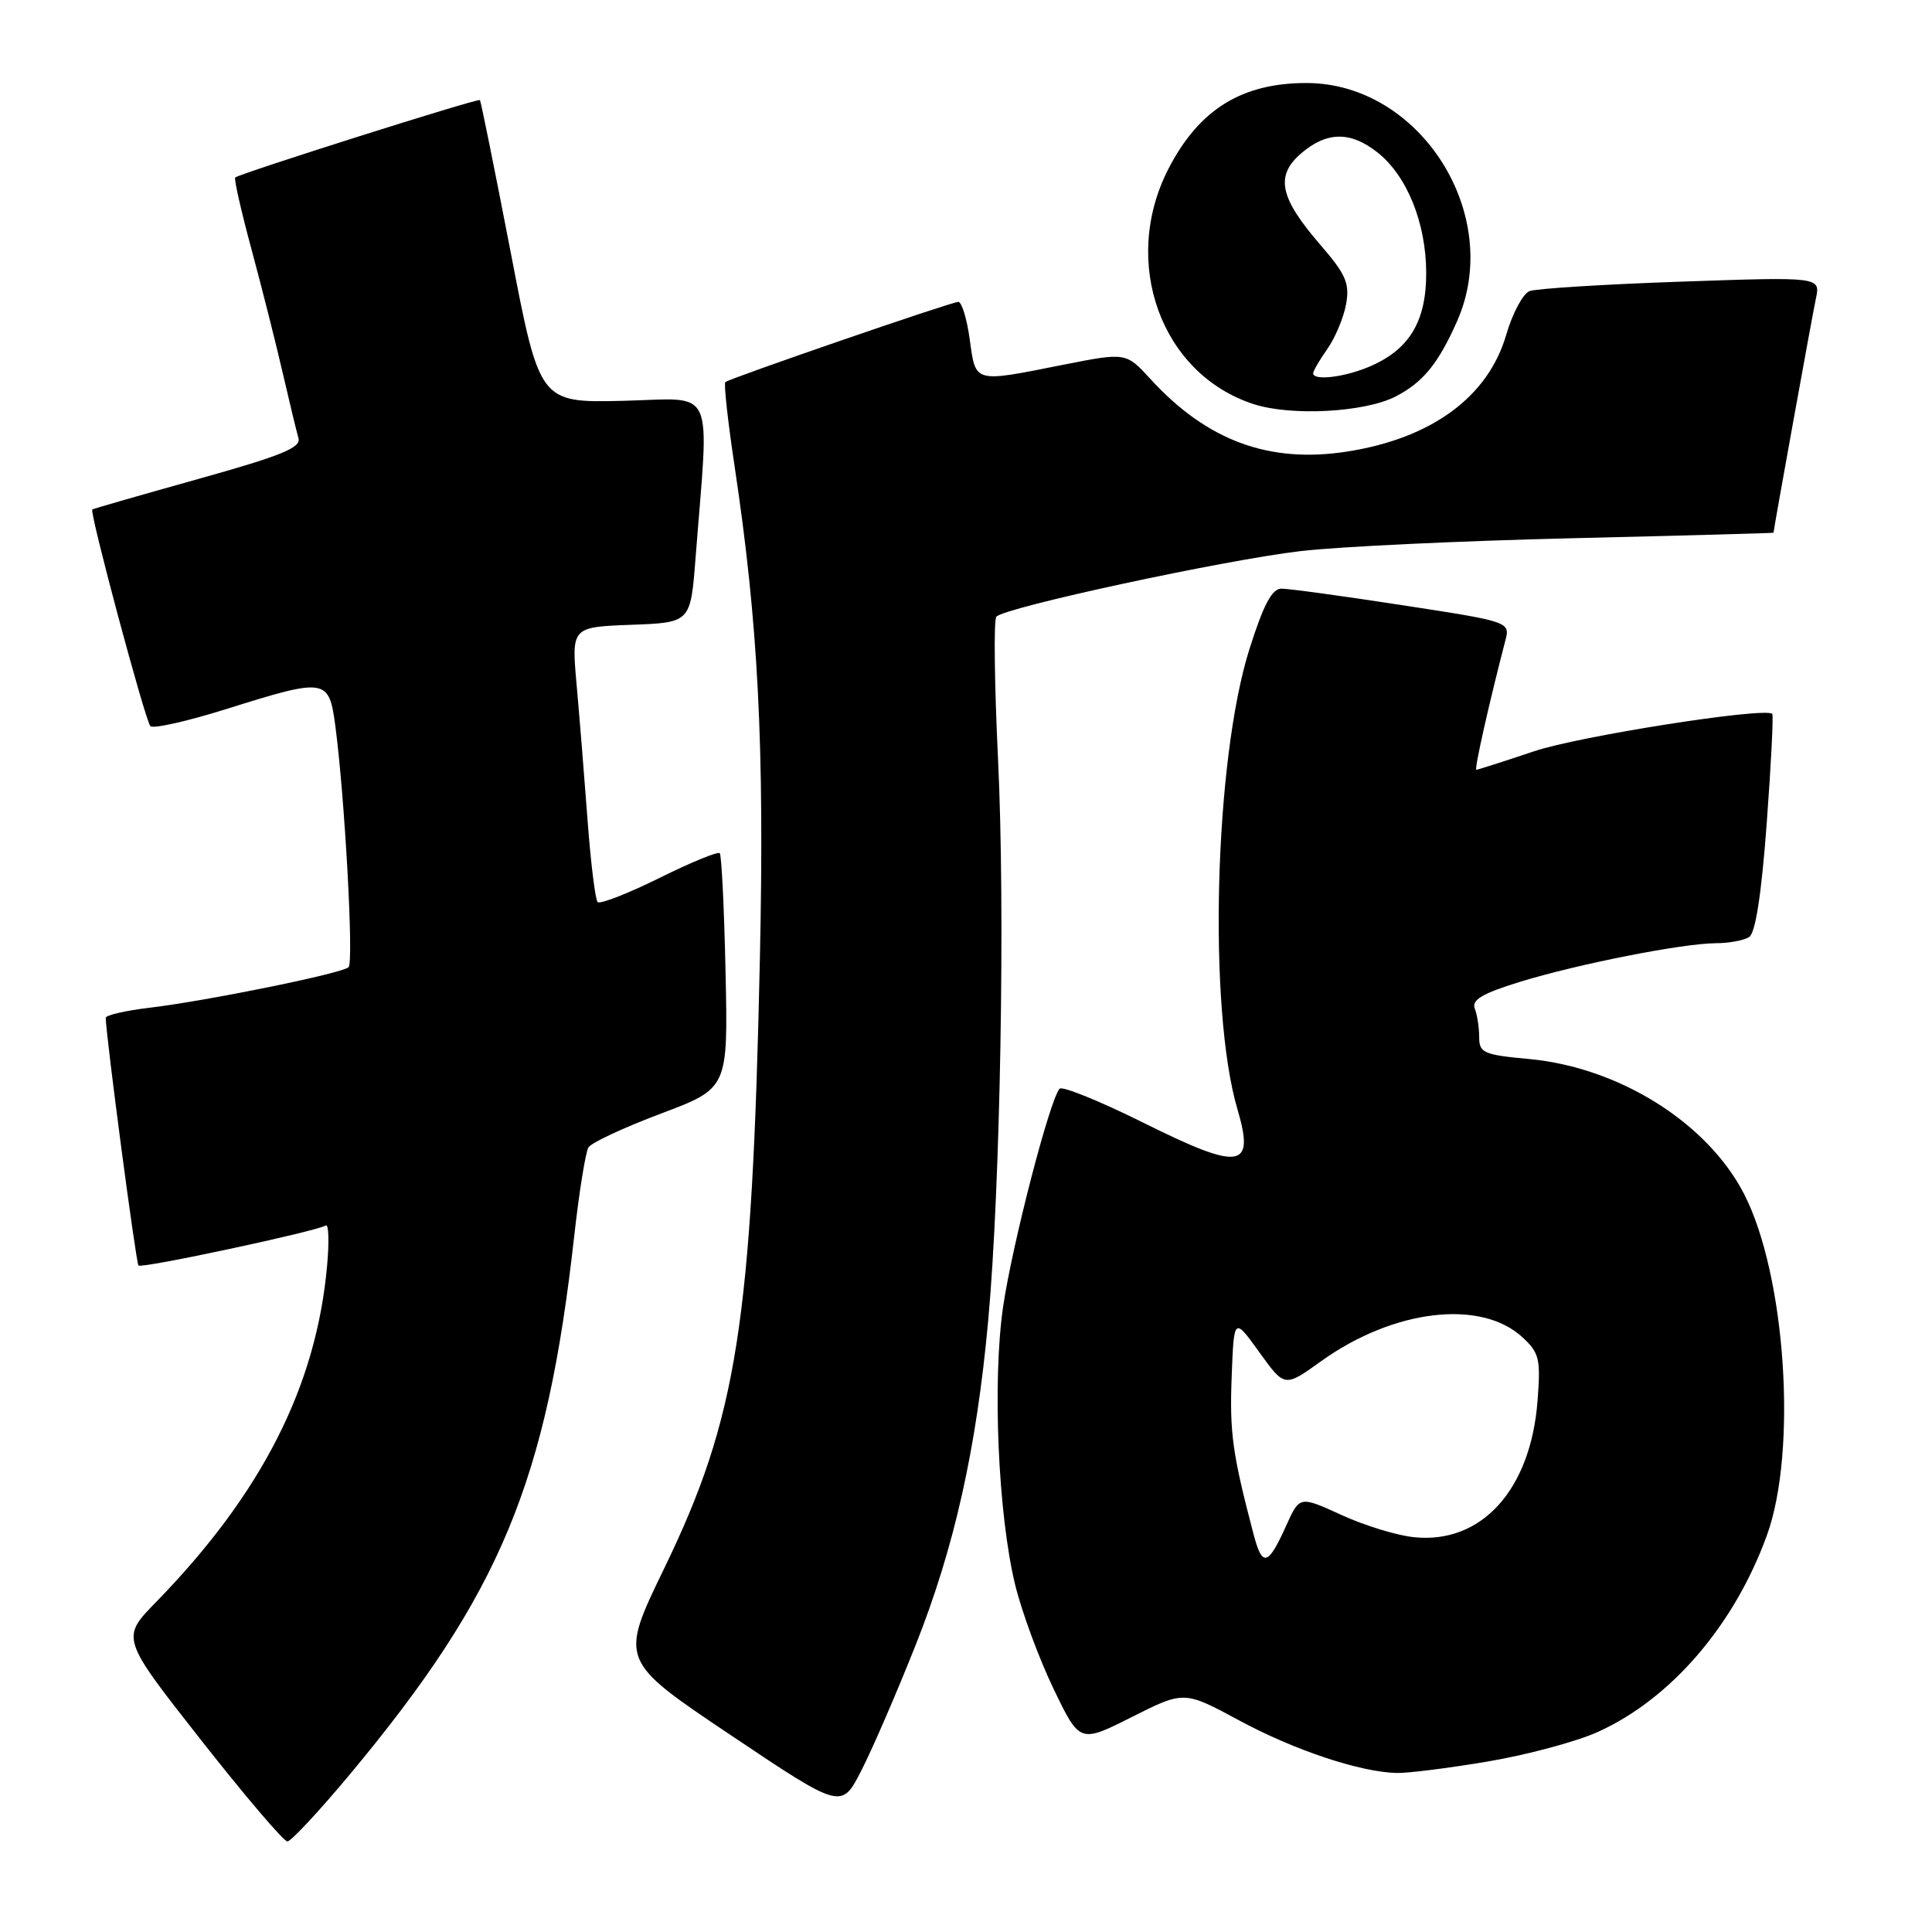 <?xml version="1.0" encoding="UTF-8" standalone="no"?>
<!DOCTYPE svg PUBLIC "-//W3C//DTD SVG 1.1//EN" "http://www.w3.org/Graphics/SVG/1.1/DTD/svg11.dtd" >
<svg xmlns="http://www.w3.org/2000/svg" xmlns:xlink="http://www.w3.org/1999/xlink" version="1.1" viewBox="0 0 256 256">
 <g >
 <path fill="currentColor"
d=" M 46.42 235.04 C 66.31 211.14 72.44 196.42 76.08 163.84 C 76.73 157.98 77.59 152.67 77.97 152.04 C 78.36 151.41 82.68 149.40 87.57 147.56 C 96.47 144.21 96.47 144.21 96.14 128.85 C 95.96 120.41 95.61 113.30 95.37 113.05 C 95.13 112.80 91.52 114.28 87.35 116.35 C 83.18 118.41 79.51 119.84 79.19 119.53 C 78.88 119.21 78.28 114.35 77.86 108.73 C 77.44 103.10 76.79 95.03 76.41 90.79 C 75.72 83.09 75.72 83.09 83.61 82.79 C 91.50 82.50 91.50 82.50 92.16 74.00 C 93.98 50.60 95.00 52.82 82.57 53.11 C 71.50 53.37 71.50 53.37 67.67 33.43 C 65.55 22.47 63.72 13.39 63.59 13.26 C 63.33 12.99 31.72 23.00 31.17 23.52 C 30.98 23.69 31.97 28.03 33.36 33.17 C 34.74 38.30 36.60 45.65 37.48 49.50 C 38.37 53.35 39.30 57.20 39.55 58.07 C 39.92 59.32 37.25 60.40 26.26 63.47 C 18.69 65.59 12.38 67.40 12.23 67.51 C 11.82 67.81 19.21 95.38 19.92 96.21 C 20.25 96.60 24.77 95.59 29.96 93.96 C 43.25 89.79 43.59 89.85 44.44 96.24 C 45.69 105.71 46.89 127.49 46.19 128.16 C 45.33 128.98 27.46 132.62 19.75 133.54 C 16.59 133.92 14.00 134.52 14.01 134.87 C 14.05 137.35 18.02 167.35 18.35 167.69 C 18.77 168.11 41.89 163.17 43.18 162.38 C 43.55 162.16 43.63 164.56 43.34 167.73 C 41.91 183.69 34.69 197.90 20.68 212.28 C 16.02 217.05 16.02 217.05 26.61 230.53 C 32.43 237.94 37.59 244.00 38.08 244.00 C 38.56 244.00 42.31 239.97 46.42 235.04 Z  M 121.32 218.00 C 126.45 205.08 129.39 191.97 130.94 175.00 C 132.56 157.25 133.21 120.44 132.24 100.50 C 131.77 90.60 131.66 82.15 132.02 81.72 C 133.03 80.50 162.23 74.20 172.37 73.02 C 177.39 72.43 193.54 71.67 208.25 71.32 C 222.96 70.97 235.00 70.64 235.00 70.59 C 235.03 70.06 240.14 41.77 240.61 39.59 C 241.23 36.68 241.23 36.68 222.75 37.32 C 212.58 37.67 203.55 38.24 202.68 38.57 C 201.80 38.91 200.41 41.51 199.58 44.37 C 197.19 52.58 189.71 58.08 178.53 59.83 C 168.20 61.45 159.93 58.41 152.44 50.22 C 149.20 46.69 149.20 46.69 140.85 48.34 C 128.95 50.71 129.30 50.80 128.50 45.00 C 128.12 42.25 127.44 40.00 126.98 40.00 C 126.09 40.00 96.76 50.10 96.11 50.63 C 95.89 50.81 96.44 55.80 97.33 61.73 C 100.47 82.60 101.30 98.67 100.69 127.00 C 99.65 175.32 97.69 187.85 88.01 207.82 C 82.09 220.03 82.09 220.03 96.79 229.89 C 111.50 239.75 111.50 239.75 114.12 234.63 C 115.57 231.81 118.81 224.32 121.32 218.00 Z  M 197.07 233.42 C 202.26 232.55 208.83 230.79 211.68 229.51 C 221.39 225.14 229.81 215.35 234.13 203.42 C 238.18 192.24 236.62 168.98 231.11 158.23 C 226.27 148.80 214.58 141.45 202.65 140.33 C 196.58 139.77 196.00 139.51 196.00 137.44 C 196.00 136.19 195.74 134.48 195.42 133.65 C 194.97 132.49 196.39 131.65 201.37 130.11 C 209.06 127.74 222.90 125.01 227.36 124.98 C 229.09 124.98 231.07 124.61 231.77 124.16 C 232.61 123.63 233.40 118.52 234.10 109.09 C 234.68 101.24 235.01 94.72 234.83 94.58 C 233.63 93.71 209.24 97.54 203.27 99.55 C 199.25 100.90 195.80 102.00 195.62 102.00 C 195.32 102.00 197.35 93.00 199.45 84.94 C 200.12 82.39 200.12 82.39 185.81 80.19 C 177.94 78.98 170.73 77.99 169.79 78.00 C 168.54 78.00 167.42 80.12 165.55 86.03 C 160.91 100.73 160.05 133.69 163.97 146.99 C 166.30 154.90 164.39 155.18 151.51 148.77 C 145.78 145.92 140.78 143.89 140.41 144.26 C 139.15 145.52 134.13 164.87 132.92 173.13 C 131.48 182.95 132.25 200.69 134.51 209.98 C 135.38 213.55 137.66 219.74 139.58 223.73 C 143.07 230.99 143.07 230.99 149.98 227.51 C 156.90 224.03 156.90 224.03 164.21 227.97 C 171.51 231.91 180.20 234.81 185.07 234.93 C 186.49 234.97 191.89 234.29 197.07 233.42 Z  M 184.94 52.53 C 188.56 50.66 190.60 48.16 193.08 42.54 C 199.29 28.50 188.21 11.00 173.10 11.00 C 164.52 11.00 158.86 14.52 154.82 22.38 C 148.47 34.74 153.84 49.58 166.12 53.55 C 171.11 55.17 180.86 54.64 184.94 52.53 Z  M 166.10 203.28 C 163.31 192.67 162.92 189.87 163.20 182.50 C 163.50 174.50 163.50 174.50 166.86 179.17 C 170.22 183.84 170.22 183.84 175.02 180.39 C 184.65 173.47 196.25 172.10 201.76 177.22 C 203.98 179.28 204.16 180.09 203.73 185.66 C 202.81 197.42 196.31 204.60 187.39 203.69 C 185.13 203.47 180.79 202.14 177.75 200.74 C 172.21 198.21 172.21 198.21 170.43 202.15 C 168.02 207.51 167.26 207.71 166.10 203.28 Z  M 174.00 49.46 C 174.00 49.16 174.85 47.70 175.90 46.21 C 176.94 44.72 178.05 42.05 178.37 40.28 C 178.85 37.54 178.34 36.36 174.98 32.47 C 169.55 26.20 168.94 23.31 172.40 20.33 C 175.79 17.42 178.93 17.37 182.49 20.17 C 186.42 23.26 188.95 29.49 188.98 36.12 C 189.00 42.63 186.72 46.38 181.36 48.62 C 178.05 50.01 174.00 50.47 174.00 49.46 Z "/>
</g>
</svg>